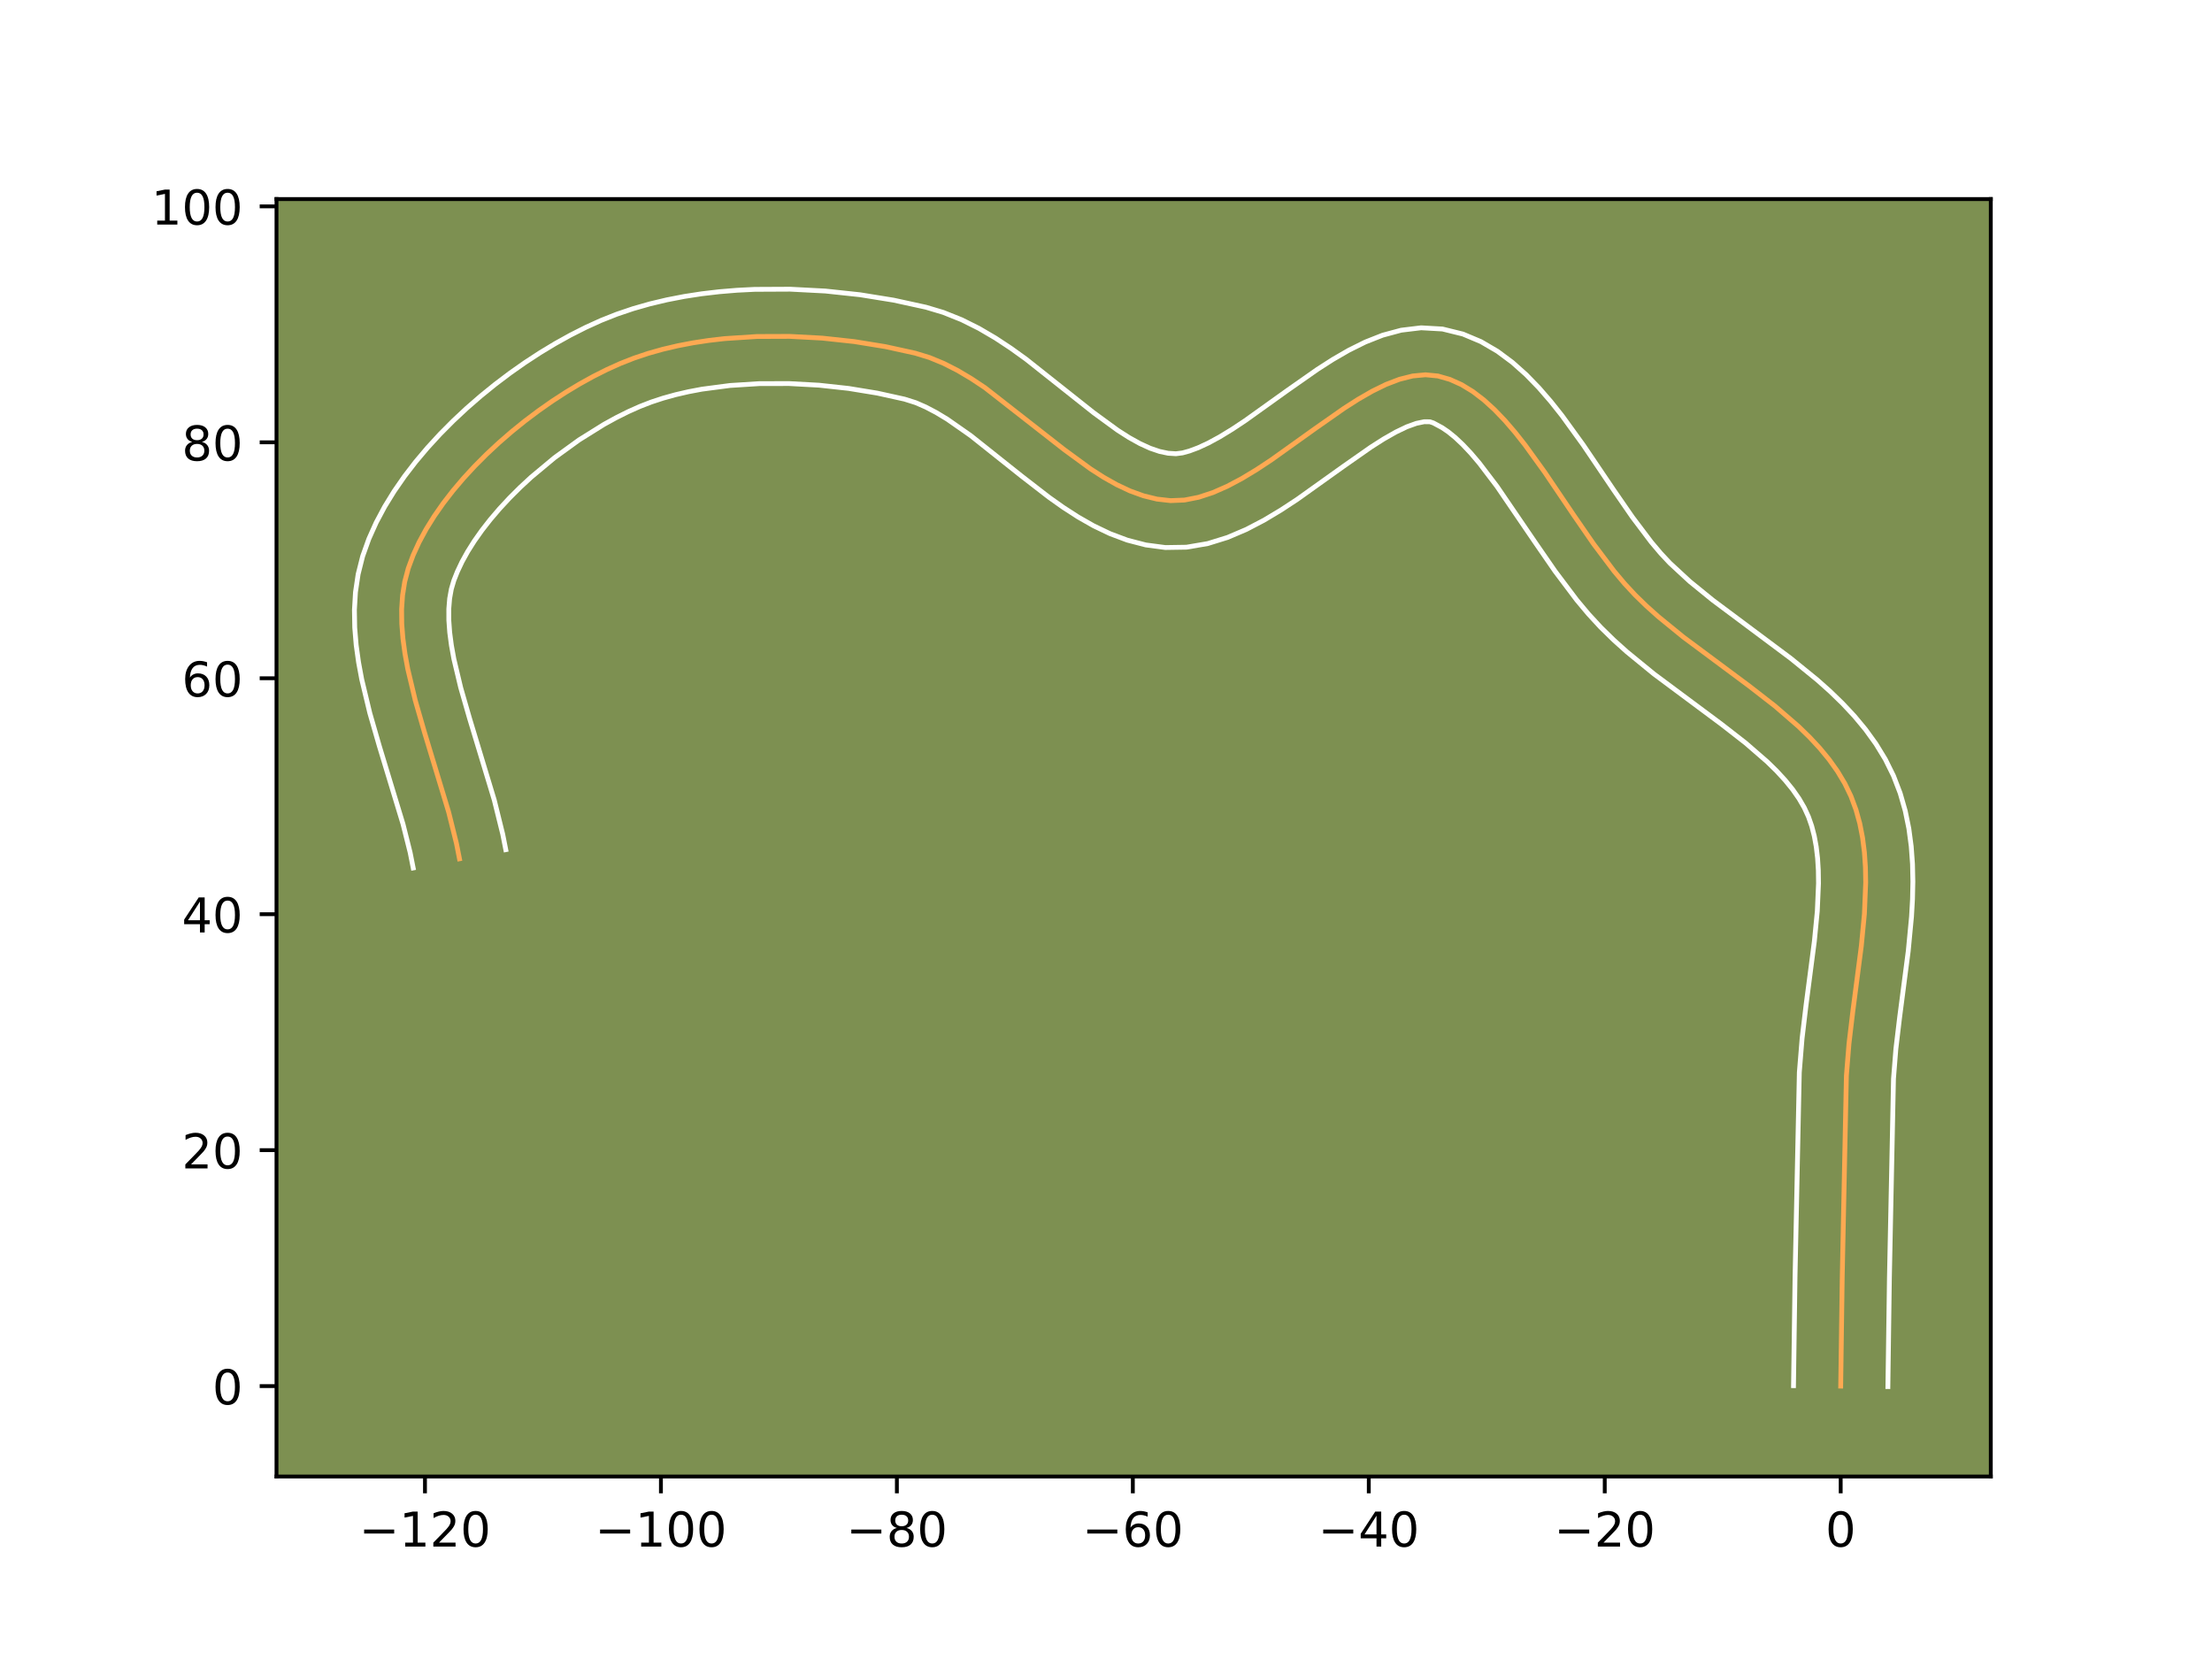 <?xml version="1.0" encoding="utf-8" standalone="no"?>
<!DOCTYPE svg PUBLIC "-//W3C//DTD SVG 1.1//EN"
  "http://www.w3.org/Graphics/SVG/1.1/DTD/svg11.dtd">
<!-- Created with matplotlib (https://matplotlib.org/) -->
<svg height="345.6pt" version="1.1" viewBox="0 0 460.8 345.6" width="460.8pt" xmlns="http://www.w3.org/2000/svg" xmlns:xlink="http://www.w3.org/1999/xlink">
 <defs>
  <style type="text/css">*{stroke-linecap:butt;stroke-linejoin:round;}</style>
 </defs>
 <g id="figure_1">
  <g id="patch_1">
   <path d="M 0 345.6 
L 460.8 345.6 
L 460.8 0 
L 0 0 
z
" style="fill:#ffffff;"/>
  </g>
  <g id="axes_1">
   <g id="patch_2">
    <path d="M 57.6 307.584 
L 414.72 307.584 
L 414.72 41.472 
L 57.6 41.472 
z
" style="fill:#7d9051;"/>
   </g>
   <g id="matplotlib.axis_1">
    <g id="xtick_1">
     <g id="line2d_1">
      <defs>
       <path d="M 0 0 
L 0 3.5 
" id="m0f93e0c0de" style="stroke:#000000;stroke-width:0.8;"/>
      </defs>
      <g>
       <use style="stroke:#000000;stroke-width:0.8;" x="88.53" xlink:href="#m0f93e0c0de" y="307.584"/>
      </g>
     </g>
     <g id="text_1">
      <!-- −120 -->
      <g transform="translate(74.797 322.182)scale(0.1 -0.1)">
       <defs>
        <path d="M 10.594 35.5 
L 73.188 35.5 
L 73.188 27.203 
L 10.594 27.203 
z
" id="DejaVuSans-8722"/>
        <path d="M 12.406 8.297 
L 28.516 8.297 
L 28.516 63.922 
L 10.984 60.406 
L 10.984 69.391 
L 28.422 72.906 
L 38.281 72.906 
L 38.281 8.297 
L 54.391 8.297 
L 54.391 0 
L 12.406 0 
z
" id="DejaVuSans-49"/>
        <path d="M 19.188 8.297 
L 53.609 8.297 
L 53.609 0 
L 7.328 0 
L 7.328 8.297 
Q 12.938 14.109 22.625 23.891 
Q 32.328 33.688 34.812 36.531 
Q 39.547 41.844 41.422 45.531 
Q 43.312 49.219 43.312 52.781 
Q 43.312 58.594 39.234 62.25 
Q 35.156 65.922 28.609 65.922 
Q 23.969 65.922 18.812 64.312 
Q 13.672 62.703 7.812 59.422 
L 7.812 69.391 
Q 13.766 71.781 18.938 73 
Q 24.125 74.219 28.422 74.219 
Q 39.75 74.219 46.484 68.547 
Q 53.219 62.891 53.219 53.422 
Q 53.219 48.922 51.531 44.891 
Q 49.859 40.875 45.406 35.406 
Q 44.188 33.984 37.641 27.219 
Q 31.109 20.453 19.188 8.297 
z
" id="DejaVuSans-50"/>
        <path d="M 31.781 66.406 
Q 24.172 66.406 20.328 58.906 
Q 16.5 51.422 16.5 36.375 
Q 16.5 21.391 20.328 13.891 
Q 24.172 6.391 31.781 6.391 
Q 39.453 6.391 43.281 13.891 
Q 47.125 21.391 47.125 36.375 
Q 47.125 51.422 43.281 58.906 
Q 39.453 66.406 31.781 66.406 
z
M 31.781 74.219 
Q 44.047 74.219 50.516 64.516 
Q 56.984 54.828 56.984 36.375 
Q 56.984 17.969 50.516 8.266 
Q 44.047 -1.422 31.781 -1.422 
Q 19.531 -1.422 13.062 8.266 
Q 6.594 17.969 6.594 36.375 
Q 6.594 54.828 13.062 64.516 
Q 19.531 74.219 31.781 74.219 
z
" id="DejaVuSans-48"/>
       </defs>
       <use xlink:href="#DejaVuSans-8722"/>
       <use x="83.789" xlink:href="#DejaVuSans-49"/>
       <use x="147.412" xlink:href="#DejaVuSans-50"/>
       <use x="211.035" xlink:href="#DejaVuSans-48"/>
      </g>
     </g>
    </g>
    <g id="xtick_2">
     <g id="line2d_2">
      <g>
       <use style="stroke:#000000;stroke-width:0.8;" x="137.684" xlink:href="#m0f93e0c0de" y="307.584"/>
      </g>
     </g>
     <g id="text_2">
      <!-- −100 -->
      <g transform="translate(123.95 322.182)scale(0.1 -0.1)">
       <use xlink:href="#DejaVuSans-8722"/>
       <use x="83.789" xlink:href="#DejaVuSans-49"/>
       <use x="147.412" xlink:href="#DejaVuSans-48"/>
       <use x="211.035" xlink:href="#DejaVuSans-48"/>
      </g>
     </g>
    </g>
    <g id="xtick_3">
     <g id="line2d_3">
      <g>
       <use style="stroke:#000000;stroke-width:0.8;" x="186.837" xlink:href="#m0f93e0c0de" y="307.584"/>
      </g>
     </g>
     <g id="text_3">
      <!-- −80 -->
      <g transform="translate(176.285 322.182)scale(0.1 -0.1)">
       <defs>
        <path d="M 31.781 34.625 
Q 24.75 34.625 20.719 30.859 
Q 16.703 27.094 16.703 20.516 
Q 16.703 13.922 20.719 10.156 
Q 24.75 6.391 31.781 6.391 
Q 38.812 6.391 42.859 10.172 
Q 46.922 13.969 46.922 20.516 
Q 46.922 27.094 42.891 30.859 
Q 38.875 34.625 31.781 34.625 
z
M 21.922 38.812 
Q 15.578 40.375 12.031 44.719 
Q 8.5 49.078 8.5 55.328 
Q 8.5 64.062 14.719 69.141 
Q 20.953 74.219 31.781 74.219 
Q 42.672 74.219 48.875 69.141 
Q 55.078 64.062 55.078 55.328 
Q 55.078 49.078 51.531 44.719 
Q 48 40.375 41.703 38.812 
Q 48.828 37.156 52.797 32.312 
Q 56.781 27.484 56.781 20.516 
Q 56.781 9.906 50.312 4.234 
Q 43.844 -1.422 31.781 -1.422 
Q 19.734 -1.422 13.25 4.234 
Q 6.781 9.906 6.781 20.516 
Q 6.781 27.484 10.781 32.312 
Q 14.797 37.156 21.922 38.812 
z
M 18.312 54.391 
Q 18.312 48.734 21.844 45.562 
Q 25.391 42.391 31.781 42.391 
Q 38.141 42.391 41.719 45.562 
Q 45.312 48.734 45.312 54.391 
Q 45.312 60.062 41.719 63.234 
Q 38.141 66.406 31.781 66.406 
Q 25.391 66.406 21.844 63.234 
Q 18.312 60.062 18.312 54.391 
z
" id="DejaVuSans-56"/>
       </defs>
       <use xlink:href="#DejaVuSans-8722"/>
       <use x="83.789" xlink:href="#DejaVuSans-56"/>
       <use x="147.412" xlink:href="#DejaVuSans-48"/>
      </g>
     </g>
    </g>
    <g id="xtick_4">
     <g id="line2d_4">
      <g>
       <use style="stroke:#000000;stroke-width:0.8;" x="235.991" xlink:href="#m0f93e0c0de" y="307.584"/>
      </g>
     </g>
     <g id="text_4">
      <!-- −60 -->
      <g transform="translate(225.438 322.182)scale(0.1 -0.1)">
       <defs>
        <path d="M 33.016 40.375 
Q 26.375 40.375 22.484 35.828 
Q 18.609 31.297 18.609 23.391 
Q 18.609 15.531 22.484 10.953 
Q 26.375 6.391 33.016 6.391 
Q 39.656 6.391 43.531 10.953 
Q 47.406 15.531 47.406 23.391 
Q 47.406 31.297 43.531 35.828 
Q 39.656 40.375 33.016 40.375 
z
M 52.594 71.297 
L 52.594 62.312 
Q 48.875 64.062 45.094 64.984 
Q 41.312 65.922 37.594 65.922 
Q 27.828 65.922 22.672 59.328 
Q 17.531 52.734 16.797 39.406 
Q 19.672 43.656 24.016 45.922 
Q 28.375 48.188 33.594 48.188 
Q 44.578 48.188 50.953 41.516 
Q 57.328 34.859 57.328 23.391 
Q 57.328 12.156 50.688 5.359 
Q 44.047 -1.422 33.016 -1.422 
Q 20.359 -1.422 13.672 8.266 
Q 6.984 17.969 6.984 36.375 
Q 6.984 53.656 15.188 63.938 
Q 23.391 74.219 37.203 74.219 
Q 40.922 74.219 44.703 73.484 
Q 48.484 72.75 52.594 71.297 
z
" id="DejaVuSans-54"/>
       </defs>
       <use xlink:href="#DejaVuSans-8722"/>
       <use x="83.789" xlink:href="#DejaVuSans-54"/>
       <use x="147.412" xlink:href="#DejaVuSans-48"/>
      </g>
     </g>
    </g>
    <g id="xtick_5">
     <g id="line2d_5">
      <g>
       <use style="stroke:#000000;stroke-width:0.8;" x="285.144" xlink:href="#m0f93e0c0de" y="307.584"/>
      </g>
     </g>
     <g id="text_5">
      <!-- −40 -->
      <g transform="translate(274.592 322.182)scale(0.1 -0.1)">
       <defs>
        <path d="M 37.797 64.312 
L 12.891 25.391 
L 37.797 25.391 
z
M 35.203 72.906 
L 47.609 72.906 
L 47.609 25.391 
L 58.016 25.391 
L 58.016 17.188 
L 47.609 17.188 
L 47.609 0 
L 37.797 0 
L 37.797 17.188 
L 4.891 17.188 
L 4.891 26.703 
z
" id="DejaVuSans-52"/>
       </defs>
       <use xlink:href="#DejaVuSans-8722"/>
       <use x="83.789" xlink:href="#DejaVuSans-52"/>
       <use x="147.412" xlink:href="#DejaVuSans-48"/>
      </g>
     </g>
    </g>
    <g id="xtick_6">
     <g id="line2d_6">
      <g>
       <use style="stroke:#000000;stroke-width:0.8;" x="334.298" xlink:href="#m0f93e0c0de" y="307.584"/>
      </g>
     </g>
     <g id="text_6">
      <!-- −20 -->
      <g transform="translate(323.746 322.182)scale(0.1 -0.1)">
       <use xlink:href="#DejaVuSans-8722"/>
       <use x="83.789" xlink:href="#DejaVuSans-50"/>
       <use x="147.412" xlink:href="#DejaVuSans-48"/>
      </g>
     </g>
    </g>
    <g id="xtick_7">
     <g id="line2d_7">
      <g>
       <use style="stroke:#000000;stroke-width:0.8;" x="383.451" xlink:href="#m0f93e0c0de" y="307.584"/>
      </g>
     </g>
     <g id="text_7">
      <!-- 0 -->
      <g transform="translate(380.27 322.182)scale(0.1 -0.1)">
       <use xlink:href="#DejaVuSans-48"/>
      </g>
     </g>
    </g>
   </g>
   <g id="matplotlib.axis_2">
    <g id="ytick_1">
     <g id="line2d_8">
      <defs>
       <path d="M 0 0 
L -3.5 0 
" id="m15a0cf570a" style="stroke:#000000;stroke-width:0.8;"/>
      </defs>
      <g>
       <use style="stroke:#000000;stroke-width:0.8;" x="57.6" xlink:href="#m15a0cf570a" y="288.754"/>
      </g>
     </g>
     <g id="text_8">
      <!-- 0 -->
      <g transform="translate(44.237 292.553)scale(0.1 -0.1)">
       <use xlink:href="#DejaVuSans-48"/>
      </g>
     </g>
    </g>
    <g id="ytick_2">
     <g id="line2d_9">
      <g>
       <use style="stroke:#000000;stroke-width:0.8;" x="57.6" xlink:href="#m15a0cf570a" y="239.6"/>
      </g>
     </g>
     <g id="text_9">
      <!-- 20 -->
      <g transform="translate(37.875 243.399)scale(0.1 -0.1)">
       <use xlink:href="#DejaVuSans-50"/>
       <use x="63.623" xlink:href="#DejaVuSans-48"/>
      </g>
     </g>
    </g>
    <g id="ytick_3">
     <g id="line2d_10">
      <g>
       <use style="stroke:#000000;stroke-width:0.8;" x="57.6" xlink:href="#m15a0cf570a" y="190.447"/>
      </g>
     </g>
     <g id="text_10">
      <!-- 40 -->
      <g transform="translate(37.875 194.246)scale(0.1 -0.1)">
       <use xlink:href="#DejaVuSans-52"/>
       <use x="63.623" xlink:href="#DejaVuSans-48"/>
      </g>
     </g>
    </g>
    <g id="ytick_4">
     <g id="line2d_11">
      <g>
       <use style="stroke:#000000;stroke-width:0.8;" x="57.6" xlink:href="#m15a0cf570a" y="141.293"/>
      </g>
     </g>
     <g id="text_11">
      <!-- 60 -->
      <g transform="translate(37.875 145.092)scale(0.1 -0.1)">
       <use xlink:href="#DejaVuSans-54"/>
       <use x="63.623" xlink:href="#DejaVuSans-48"/>
      </g>
     </g>
    </g>
    <g id="ytick_5">
     <g id="line2d_12">
      <g>
       <use style="stroke:#000000;stroke-width:0.8;" x="57.6" xlink:href="#m15a0cf570a" y="92.14"/>
      </g>
     </g>
     <g id="text_12">
      <!-- 80 -->
      <g transform="translate(37.875 95.939)scale(0.1 -0.1)">
       <use xlink:href="#DejaVuSans-56"/>
       <use x="63.623" xlink:href="#DejaVuSans-48"/>
      </g>
     </g>
    </g>
    <g id="ytick_6">
     <g id="line2d_13">
      <g>
       <use style="stroke:#000000;stroke-width:0.8;" x="57.6" xlink:href="#m15a0cf570a" y="42.986"/>
      </g>
     </g>
     <g id="text_13">
      <!-- 100 -->
      <g transform="translate(31.512 46.785)scale(0.1 -0.1)">
       <use xlink:href="#DejaVuSans-49"/>
       <use x="63.623" xlink:href="#DejaVuSans-48"/>
       <use x="127.246" xlink:href="#DejaVuSans-48"/>
      </g>
     </g>
    </g>
   </g>
   <g id="line2d_14">
    <path clip-path="url(#pbd9ad7a172)" d="M 383.451 288.754 
L 383.768 266.12 
L 384.64 224.062 
L 385.176 217.416 
L 385.98 210.657 
L 387.748 197.068 
L 388.391 190.377 
L 388.658 183.845 
L 388.601 180.66 
L 388.389 177.541 
L 388.002 174.495 
L 387.422 171.532 
L 386.626 168.661 
L 385.596 165.889 
L 384.313 163.227 
L 382.785 160.674 
L 381.036 158.218 
L 379.087 155.851 
L 376.96 153.562 
L 374.676 151.341 
L 369.726 147.06 
L 364.411 142.928 
L 350.674 132.712 
L 345.457 128.458 
L 342.995 126.254 
L 340.66 123.985 
L 338.425 121.577 
L 336.244 118.982 
L 332.009 113.366 
L 327.892 107.4 
L 321.795 98.374 
L 317.69 92.689 
L 315.601 90.045 
L 313.477 87.578 
L 311.31 85.32 
L 309.092 83.304 
L 306.815 81.564 
L 304.47 80.132 
L 302.051 79.042 
L 299.548 78.325 
L 296.958 78.074 
L 294.288 78.322 
L 291.545 79.01 
L 288.737 80.084 
L 285.871 81.488 
L 282.955 83.165 
L 279.997 85.058 
L 273.98 89.273 
L 264.821 95.82 
L 261.761 97.838 
L 258.711 99.681 
L 255.678 101.291 
L 252.669 102.613 
L 249.692 103.592 
L 246.754 104.17 
L 243.862 104.292 
L 241.014 103.971 
L 238.198 103.283 
L 235.408 102.27 
L 232.641 100.968 
L 229.892 99.418 
L 227.156 97.659 
L 221.704 93.67 
L 205.177 80.754 
L 202.348 78.874 
L 199.486 77.176 
L 196.586 75.701 
L 193.643 74.486 
L 190.652 73.571 
L 184.448 72.211 
L 177.961 71.157 
L 171.28 70.436 
L 164.493 70.074 
L 157.689 70.099 
L 150.957 70.538 
L 147.646 70.92 
L 144.386 71.416 
L 141.189 72.029 
L 138.066 72.762 
L 135.027 73.618 
L 132.084 74.602 
L 129.248 75.715 
L 126.443 76.981 
L 123.598 78.411 
L 120.73 79.998 
L 117.854 81.729 
L 114.987 83.596 
L 112.147 85.589 
L 109.348 87.697 
L 106.608 89.911 
L 103.943 92.22 
L 101.37 94.616 
L 98.905 97.087 
L 96.564 99.624 
L 94.364 102.217 
L 92.322 104.856 
L 90.454 107.532 
L 88.776 110.233 
L 87.305 112.951 
L 86.058 115.675 
L 85.05 118.396 
L 84.316 121.16 
L 83.861 124.014 
L 83.663 126.952 
L 83.696 129.965 
L 83.938 133.046 
L 84.364 136.186 
L 84.949 139.379 
L 86.504 145.888 
L 88.411 152.512 
L 93.459 169.163 
L 95.086 175.697 
L 95.719 178.905 
L 95.719 178.905 
" style="fill:none;stroke:#fea952;stroke-linecap:square;"/>
   </g>
   <g id="line2d_15">
    <path clip-path="url(#pbd9ad7a172)" d="M 373.621 288.659 
L 373.939 265.939 
L 374.832 223.397 
L 375.407 216.319 
L 376.235 209.361 
L 377.973 196.027 
L 378.577 189.808 
L 378.829 184.023 
L 378.792 181.326 
L 378.636 178.778 
L 378.355 176.386 
L 377.948 174.157 
L 377.411 172.085 
L 376.741 170.158 
L 375.876 168.273 
L 374.779 166.378 
L 373.447 164.467 
L 371.886 162.544 
L 370.106 160.609 
L 368.121 158.667 
L 363.618 154.763 
L 358.548 150.818 
L 344.56 140.41 
L 338.901 135.783 
L 336.145 133.305 
L 333.454 130.672 
L 330.901 127.903 
L 328.482 125.016 
L 323.956 119.004 
L 319.729 112.879 
L 311.849 101.323 
L 308.151 96.459 
L 306.385 94.385 
L 304.699 92.596 
L 303.123 91.115 
L 301.691 89.954 
L 300.431 89.095 
L 298.6 88.11 
L 297.863 87.863 
L 296.682 87.856 
L 295.057 88.192 
L 293.061 88.913 
L 290.772 90.01 
L 288.255 91.444 
L 285.559 93.164 
L 279.755 97.229 
L 270.234 104.027 
L 266.844 106.253 
L 263.321 108.363 
L 259.633 110.291 
L 255.738 111.953 
L 251.59 113.238 
L 247.167 113.992 
L 242.761 114.06 
L 238.684 113.521 
L 234.839 112.523 
L 231.224 111.165 
L 227.813 109.532 
L 224.576 107.688 
L 221.479 105.686 
L 218.498 103.571 
L 212.804 99.167 
L 202.219 90.745 
L 197.334 87.329 
L 195.028 85.938 
L 192.835 84.788 
L 190.767 83.886 
L 188.411 83.143 
L 182.74 81.892 
L 176.775 80.916 
L 170.621 80.244 
L 164.385 79.904 
L 158.171 79.918 
L 152.086 80.303 
L 146.237 81.071 
L 143.435 81.6 
L 140.732 82.224 
L 138.142 82.942 
L 135.676 83.752 
L 133.291 84.676 
L 130.86 85.763 
L 128.355 87.014 
L 125.801 88.419 
L 120.633 91.644 
L 115.526 95.343 
L 110.641 99.416 
L 108.33 101.558 
L 106.13 103.753 
L 104.061 105.983 
L 102.139 108.233 
L 100.382 110.485 
L 98.805 112.718 
L 97.422 114.913 
L 96.243 117.045 
L 95.276 119.09 
L 94.551 120.921 
L 94.024 122.705 
L 93.67 124.677 
L 93.493 126.842 
L 93.497 129.197 
L 93.68 131.726 
L 94.033 134.413 
L 94.544 137.24 
L 95.973 143.246 
L 97.808 149.623 
L 102.965 166.658 
L 104.73 173.792 
L 105.364 177 
L 105.364 177 
" style="fill:none;stroke:#ffffff;stroke-linecap:square;"/>
   </g>
   <g id="line2d_16">
    <path clip-path="url(#pbd9ad7a172)" d="M 393.282 288.848 
L 393.597 266.301 
L 394.449 224.728 
L 394.945 218.513 
L 395.725 211.952 
L 397.524 198.11 
L 398.205 190.945 
L 398.41 187.319 
L 398.487 183.667 
L 398.409 179.994 
L 398.141 176.304 
L 397.65 172.604 
L 396.896 168.908 
L 395.841 165.236 
L 394.451 161.619 
L 392.749 158.181 
L 390.792 154.97 
L 388.626 151.97 
L 386.289 149.159 
L 383.814 146.515 
L 381.231 144.014 
L 378.563 141.635 
L 373.064 137.163 
L 364.724 130.938 
L 356.789 125.014 
L 352.014 121.133 
L 347.866 117.298 
L 345.95 115.251 
L 344.005 112.949 
L 340.062 107.728 
L 336.054 101.922 
L 329.83 92.709 
L 325.404 86.594 
L 323.052 83.632 
L 320.57 80.771 
L 317.921 78.044 
L 315.061 75.493 
L 311.939 73.174 
L 308.51 71.17 
L 304.756 69.59 
L 300.495 68.54 
L 296.052 68.286 
L 291.894 68.787 
L 288.033 69.828 
L 284.413 71.256 
L 280.971 72.966 
L 277.656 74.885 
L 274.434 76.953 
L 268.206 81.317 
L 259.408 87.614 
L 256.679 89.424 
L 254.101 90.998 
L 251.723 92.291 
L 249.6 93.274 
L 247.794 93.946 
L 246.34 94.348 
L 244.964 94.523 
L 243.344 94.42 
L 241.556 94.044 
L 239.592 93.374 
L 237.469 92.404 
L 235.208 91.149 
L 232.832 89.633 
L 227.796 85.955 
L 213.734 74.809 
L 210.618 72.566 
L 207.363 70.418 
L 203.945 68.415 
L 200.337 66.614 
L 196.519 65.085 
L 192.893 63.999 
L 186.156 62.529 
L 179.148 61.398 
L 171.938 60.627 
L 164.601 60.244 
L 157.207 60.28 
L 153.511 60.467 
L 149.829 60.772 
L 146.167 61.201 
L 142.536 61.761 
L 138.944 62.458 
L 135.399 63.3 
L 131.912 64.294 
L 128.491 65.451 
L 125.204 66.754 
L 122.026 68.198 
L 118.841 69.808 
L 115.659 71.576 
L 112.489 73.492 
L 109.342 75.548 
L 106.232 77.736 
L 103.17 80.05 
L 100.17 82.482 
L 97.245 85.025 
L 94.41 87.673 
L 91.679 90.421 
L 89.067 93.265 
L 86.589 96.201 
L 84.262 99.228 
L 82.103 102.345 
L 80.13 105.554 
L 78.367 108.858 
L 76.839 112.261 
L 75.549 115.872 
L 74.607 119.614 
L 74.053 123.352 
L 73.833 127.062 
L 73.896 130.734 
L 74.196 134.366 
L 74.694 137.96 
L 75.354 141.518 
L 77.035 148.531 
L 79.015 155.402 
L 83.953 171.669 
L 85.441 177.601 
L 86.075 180.809 
L 86.075 180.809 
" style="fill:none;stroke:#ffffff;stroke-linecap:square;"/>
   </g>
   <g id="patch_3">
    <path d="M 57.6 307.584 
L 57.6 41.472 
" style="fill:none;stroke:#000000;stroke-linecap:square;stroke-linejoin:miter;stroke-width:0.8;"/>
   </g>
   <g id="patch_4">
    <path d="M 414.72 307.584 
L 414.72 41.472 
" style="fill:none;stroke:#000000;stroke-linecap:square;stroke-linejoin:miter;stroke-width:0.8;"/>
   </g>
   <g id="patch_5">
    <path d="M 57.6 307.584 
L 414.72 307.584 
" style="fill:none;stroke:#000000;stroke-linecap:square;stroke-linejoin:miter;stroke-width:0.8;"/>
   </g>
   <g id="patch_6">
    <path d="M 57.6 41.472 
L 414.72 41.472 
" style="fill:none;stroke:#000000;stroke-linecap:square;stroke-linejoin:miter;stroke-width:0.8;"/>
   </g>
  </g>
 </g>
 <defs>
  <clipPath id="pbd9ad7a172">
   <rect height="266.112" width="357.12" x="57.6" y="41.472"/>
  </clipPath>
 </defs>
</svg>
